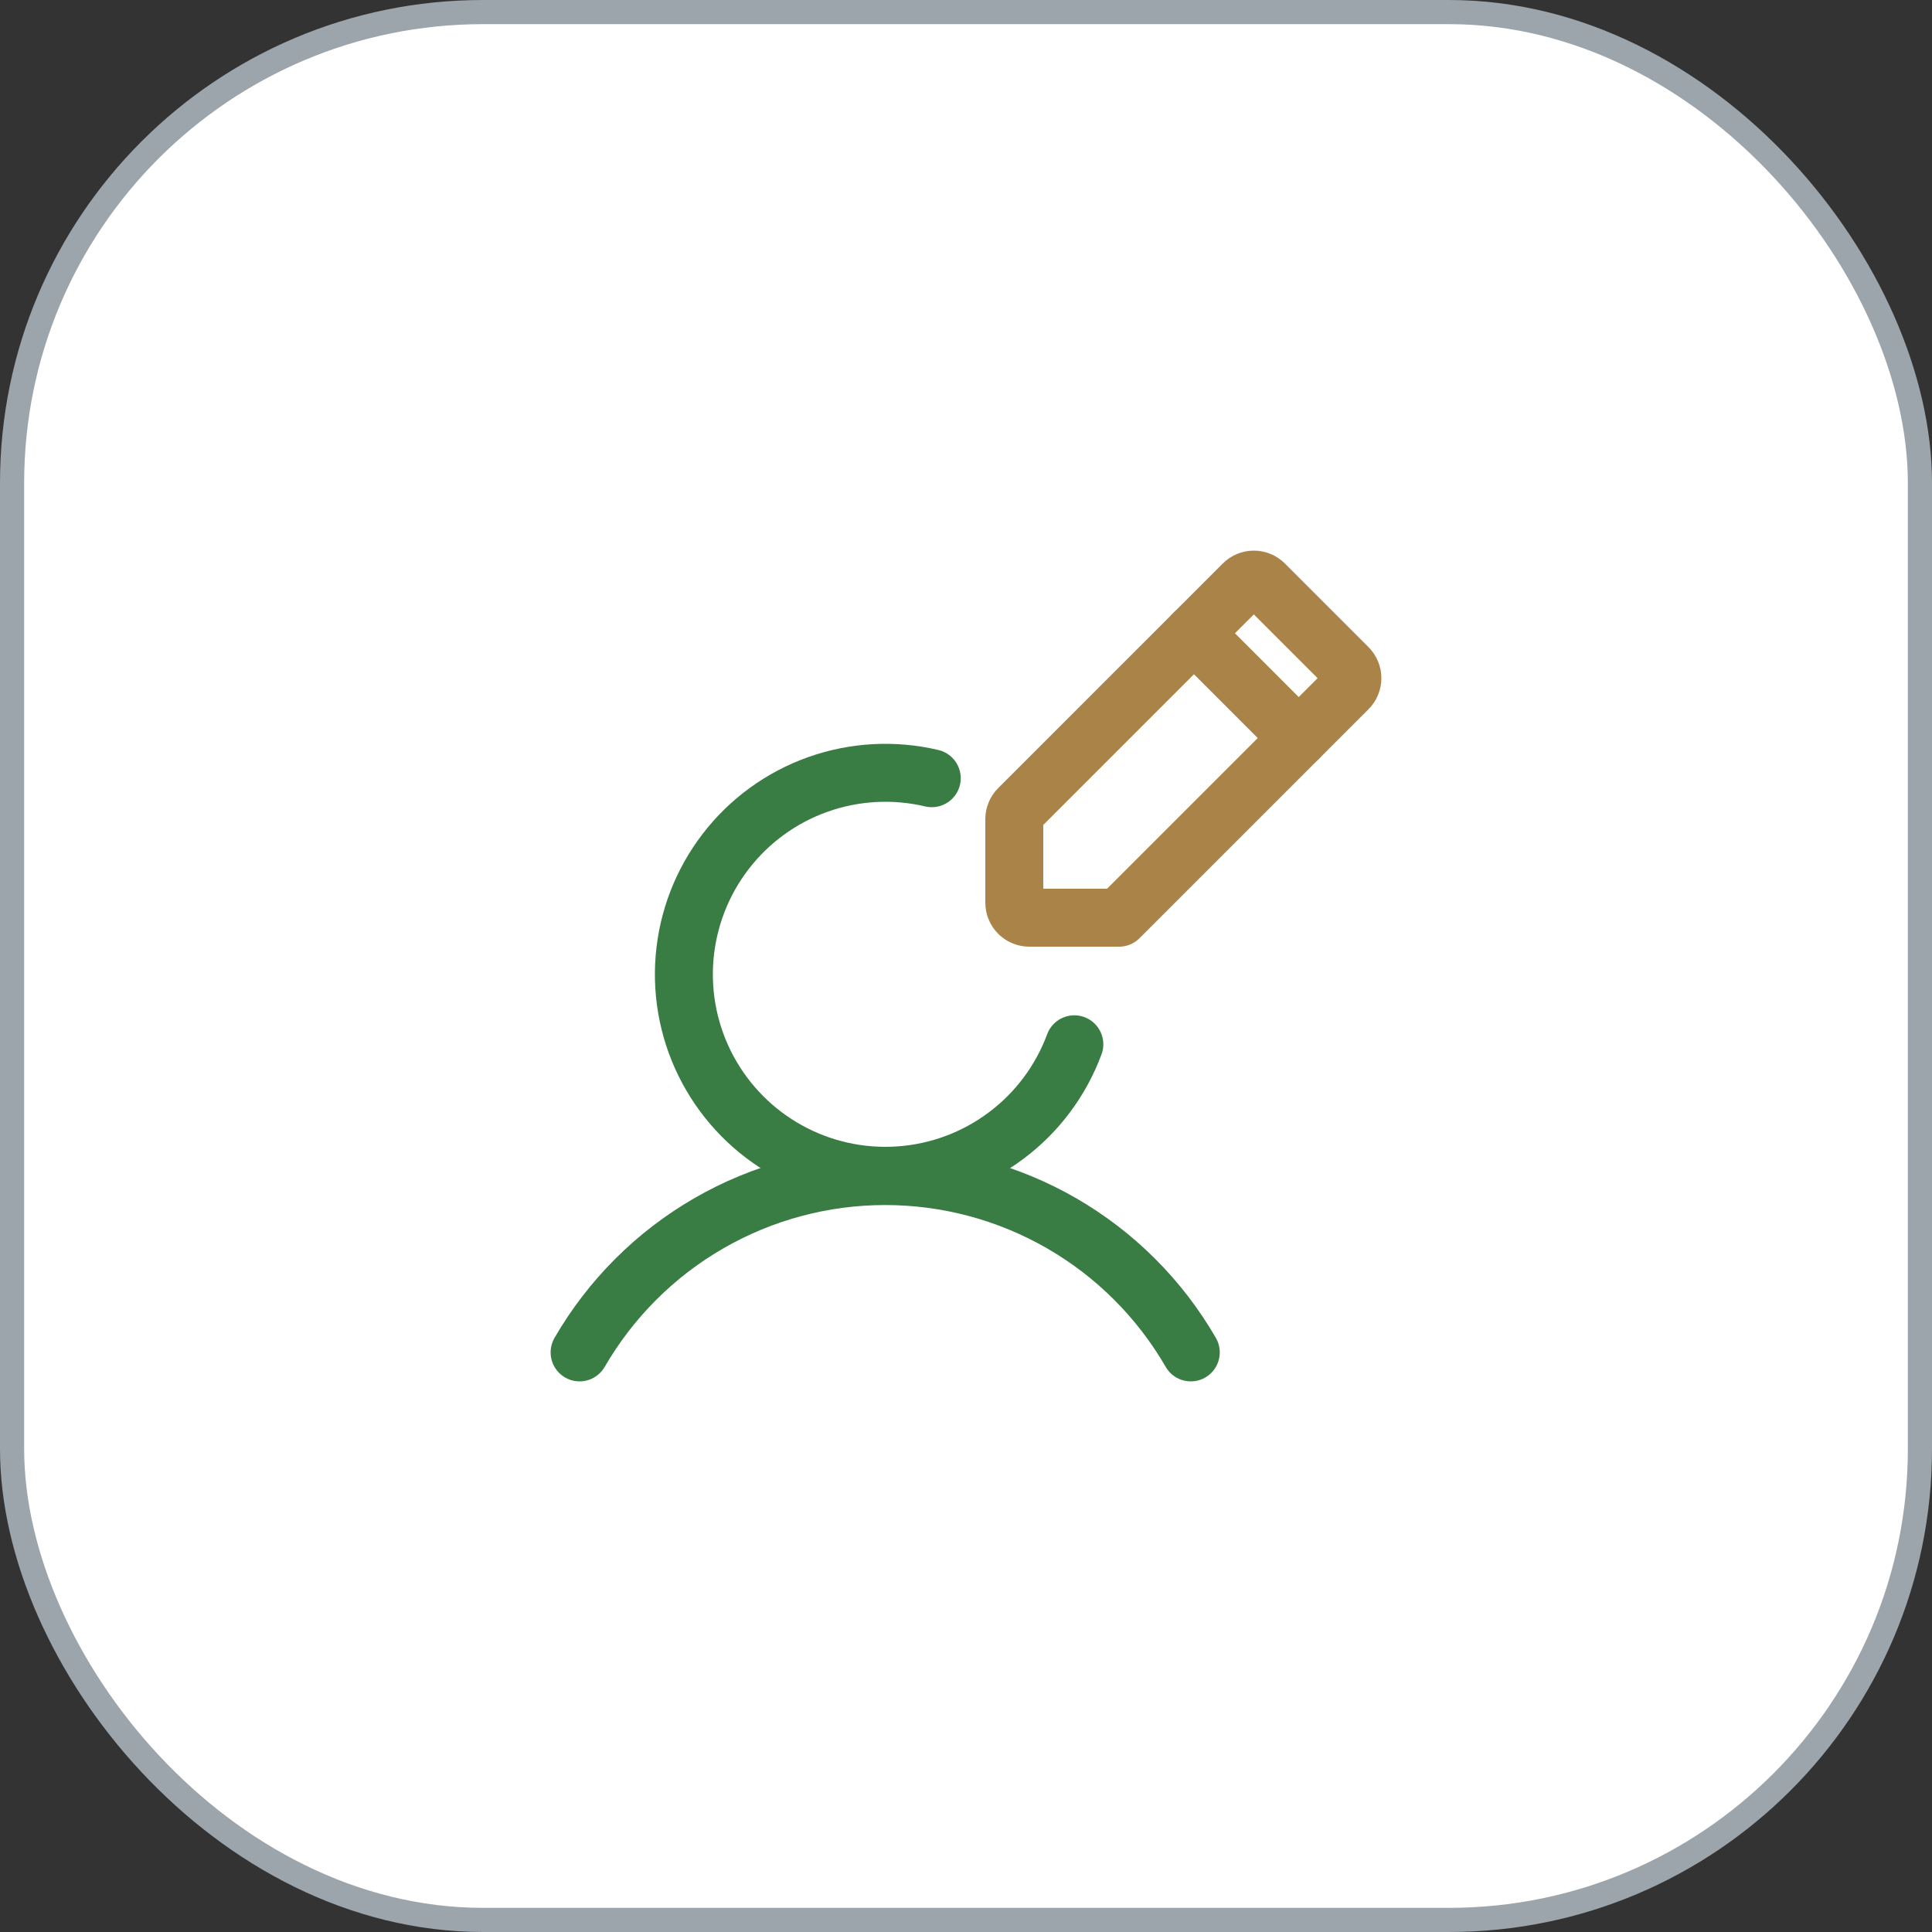 <svg width="40" height="40" viewBox="0 0 40 40" fill="none" xmlns="http://www.w3.org/2000/svg">
<rect x="0" y="0" width="40" height="40" fill="#333333" stroke="none"/>
<rect x="0.25" y="0.25" width="39.5" height="39.5" rx="9.75" fill="white" stroke="#9CA4AC" stroke-width="0.5"/>
<path d="M12 28C12.642 26.89 13.564 25.968 14.675 25.327C15.785 24.686 17.045 24.349 18.327 24.349C19.609 24.349 20.869 24.686 21.98 25.327C23.09 25.968 24.013 26.89 24.654 28" stroke="#3A7D44" stroke-width="1.2" stroke-linecap="round" stroke-linejoin="round"/>
<path d="M22.243 21.621C21.964 22.374 21.474 23.031 20.83 23.512C20.187 23.994 19.419 24.279 18.617 24.334C17.816 24.389 17.015 24.212 16.312 23.823C15.609 23.434 15.034 22.851 14.654 22.143C14.274 21.435 14.107 20.632 14.173 19.831C14.239 19.031 14.534 18.266 15.024 17.629C15.513 16.992 16.176 16.51 16.933 16.241C17.69 15.972 18.509 15.927 19.291 16.112" stroke="#3A7D44" stroke-width="1.2" stroke-linecap="round" stroke-linejoin="round"/>
<path d="M23.169 19H21.31C21.228 19 21.149 18.967 21.091 18.909C21.033 18.851 21 18.772 21 18.69V16.959C21 16.918 21.008 16.878 21.024 16.84C21.039 16.803 21.062 16.768 21.091 16.74L25.74 12.091C25.798 12.033 25.877 12 25.959 12C26.041 12 26.12 12.033 26.178 12.091L27.909 13.822C27.967 13.88 28 13.959 28 14.041C28 14.123 27.967 14.202 27.909 14.26L23.169 19Z" stroke="#AA8349" stroke-width="1.2" stroke-linecap="round" stroke-linejoin="round"/>
<path d="M24.72 13.111L26.889 15.281" stroke="#AA8349" stroke-width="1.2" stroke-linecap="round" stroke-linejoin="round"/>
</svg>
